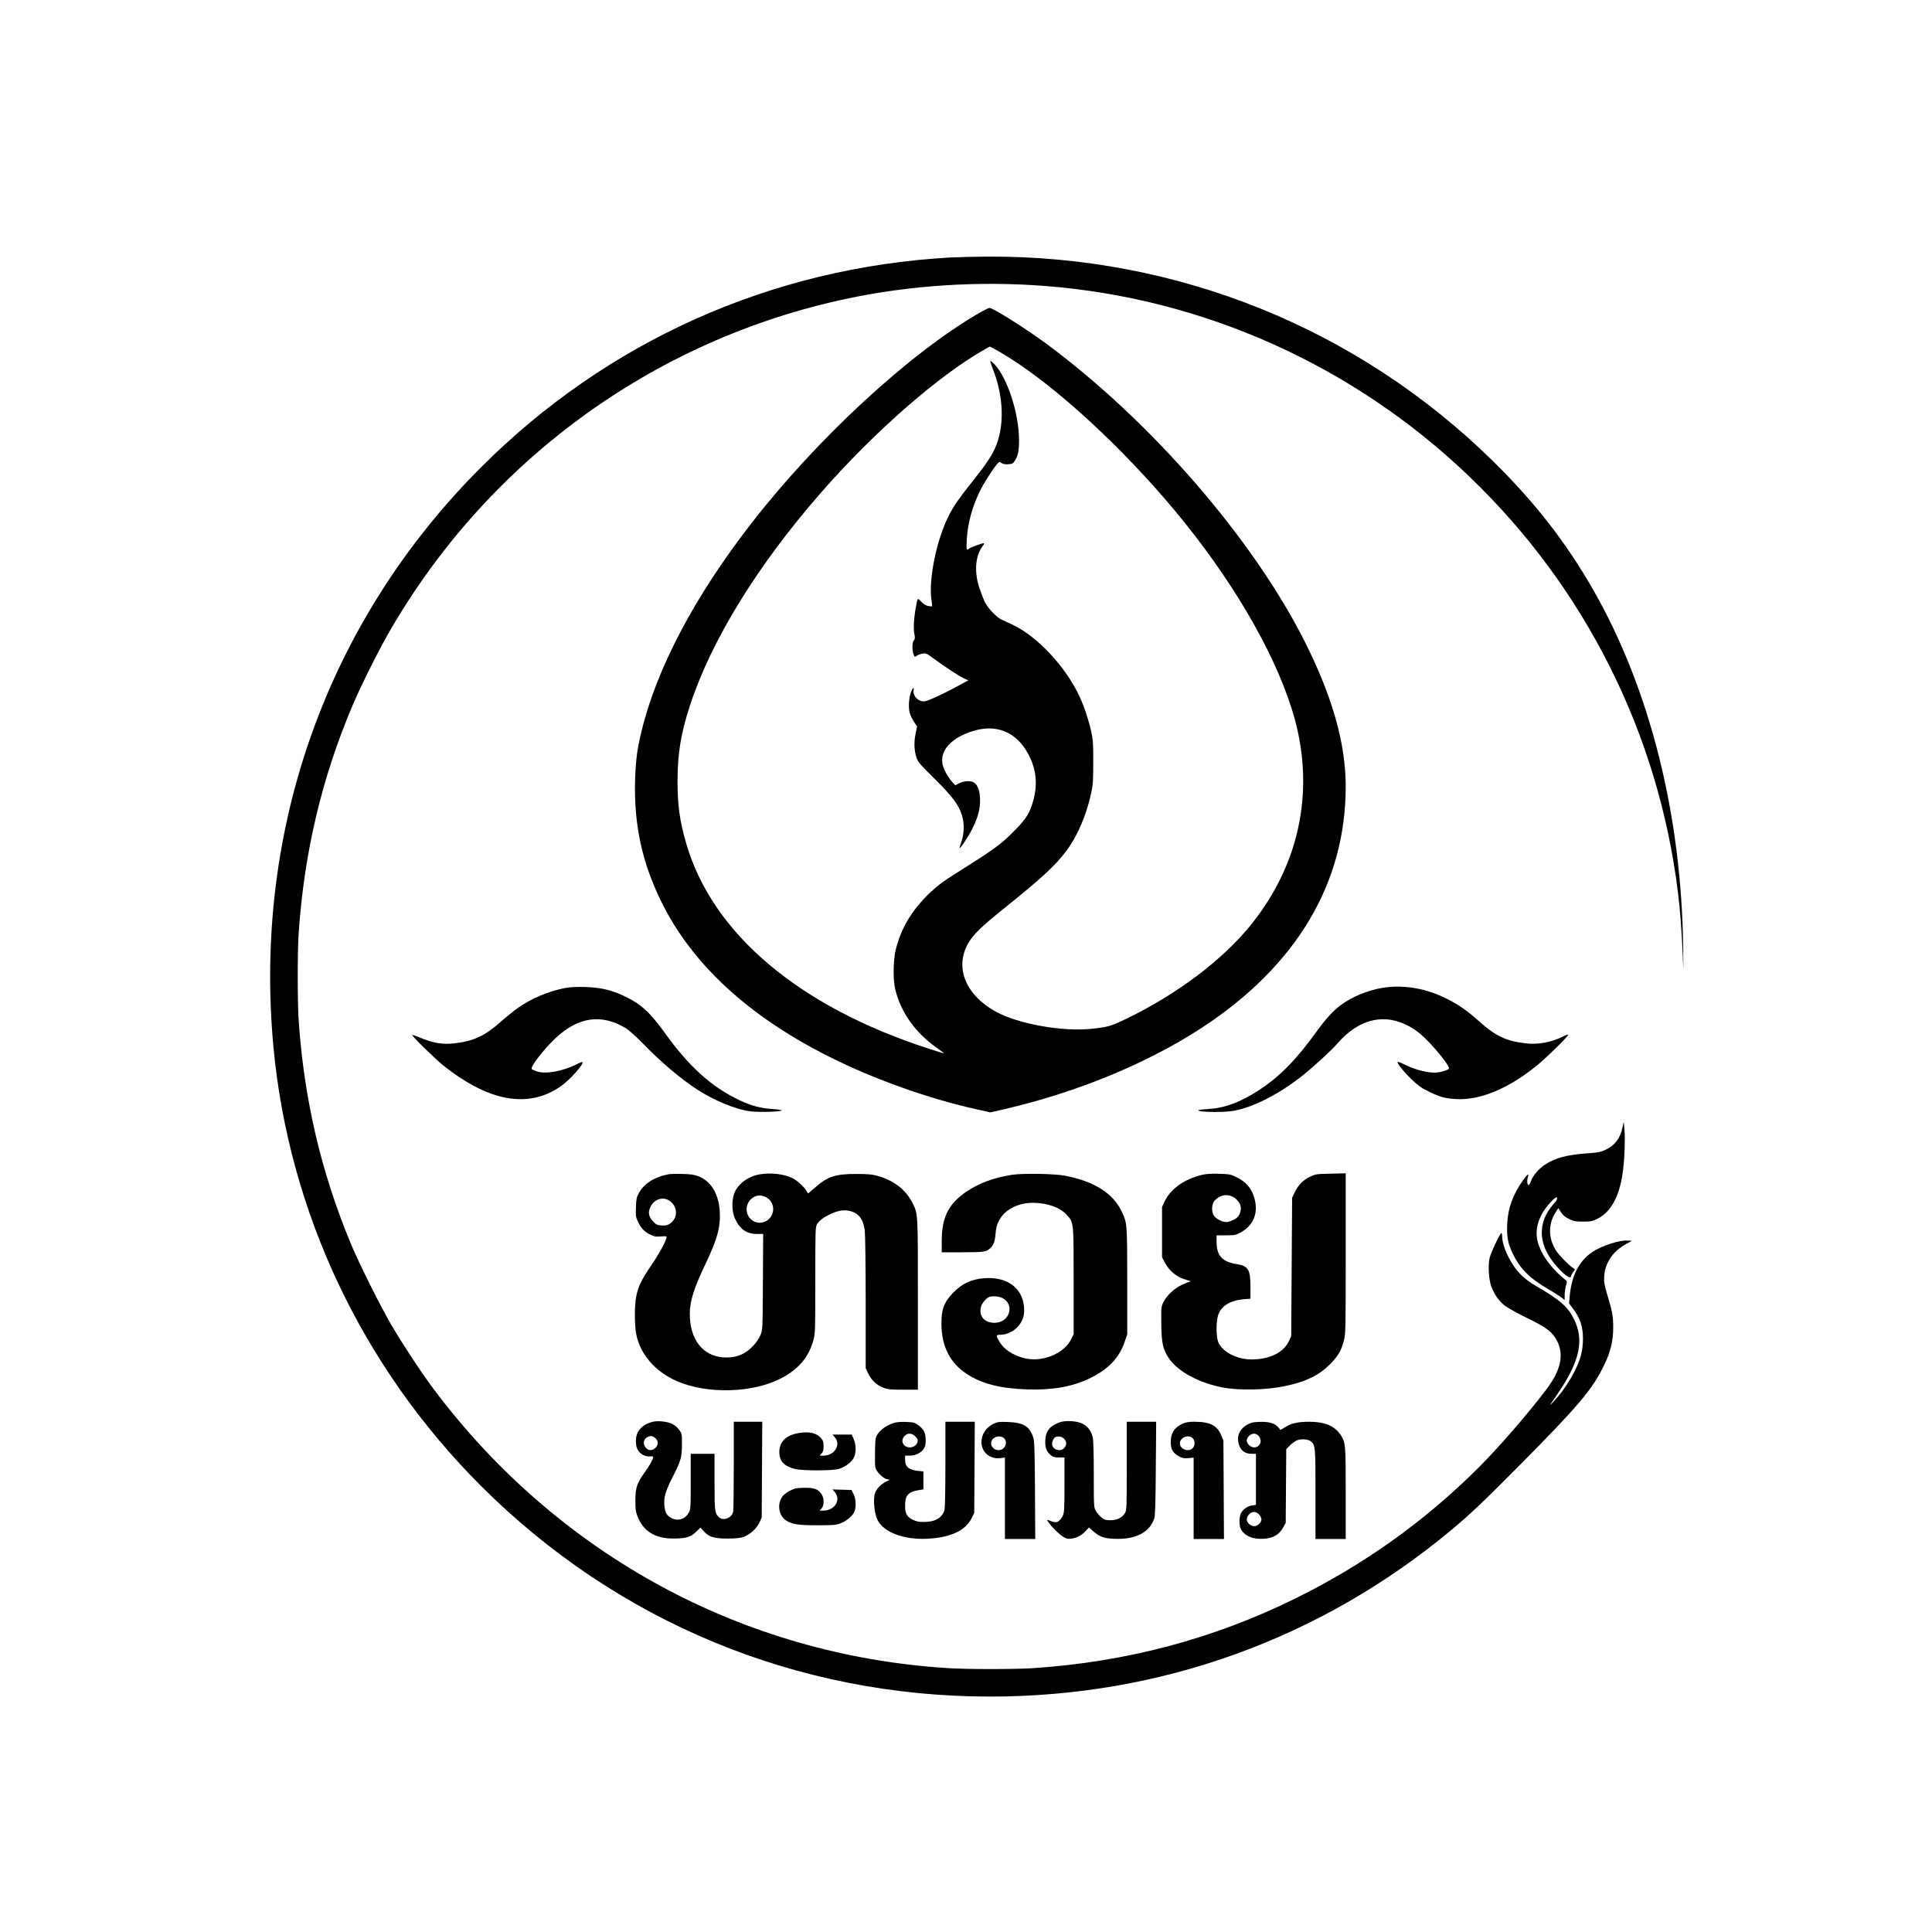 <?xml version="1.0" standalone="no"?>
<!DOCTYPE svg PUBLIC "-//W3C//DTD SVG 20010904//EN"
        "http://www.w3.org/TR/2001/REC-SVG-20010904/DTD/svg10.dtd">
<svg version="1.0" xmlns="http://www.w3.org/2000/svg"
     width="512px" height="512px" viewBox="0 0 2109 2109"
     preserveAspectRatio="xMidYMid meet">
    <g transform="translate(0,2109) scale(0.1,-0.1)"
       fill="#000000" stroke="none">
        <path d="M10370 18279 c-1950 -110 -3741 -912 -5119 -2290 -1676 -1677 -2488
-3946 -2266 -6329 169 -1802 968 -3493 2265 -4790 1488 -1487 3452 -2300 5560
-2300 1862 0 3609 632 5034 1819 204 170 360 318 746 708 639 644 794 827 921
1091 70 144 99 264 99 411 0 125 -9 172 -66 362 -31 103 -36 130 -32 197 7
144 95 274 240 353 l63 34 -46 3 c-92 6 -280 -55 -385 -124 -146 -97 -229
-259 -249 -485 l-7 -77 40 -53 c82 -110 112 -200 112 -334 0 -59 -7 -120 -20
-171 -40 -157 -164 -369 -301 -514 -37 -40 -49 -50 -31 -25 16 22 62 90 102
150 218 331 261 551 153 773 -67 136 -153 212 -409 360 -147 85 -229 170 -303
312 -45 86 -72 172 -73 230 0 22 -4 40 -8 40 -15 0 -118 -218 -130 -276 -18
-85 -8 -234 20 -309 34 -90 87 -163 154 -213 34 -24 142 -84 241 -132 210
-102 275 -153 325 -253 75 -155 36 -320 -127 -534 -204 -269 -524 -636 -742
-853 -584 -580 -1239 -1047 -1982 -1415 -898 -444 -1848 -697 -2874 -765 -198
-13 -728 -13 -935 1 -2233 142 -4249 1237 -5605 3044 -130 173 -340 492 -459
695 -121 206 -364 693 -451 905 -323 782 -507 1573 -565 2433 -13 194 -13 751
0 942 60 883 253 1700 591 2495 84 199 285 602 398 797 1102 1911 2961 3241
5116 3662 710 138 1472 173 2205 100 1727 -171 3349 -942 4585 -2179 1236
-1235 2002 -2846 2179 -4580 16 -157 34 -460 40 -655 2 -63 2 22 0 190 -16
1460 -362 2838 -984 3925 -299 520 -638 955 -1096 1405 -1476 1447 -3440 2240
-5519 2229 -143 -1 -325 -6 -405 -10z"/>
        <path d="M10690 17674 c-763 -441 -1772 -1373 -2492 -2302 -618 -797 -1031
-1581 -1197 -2272 -46 -190 -61 -307 -68 -520 -15 -486 75 -905 287 -1335 335
-681 953 -1251 1839 -1694 486 -244 1084 -456 1604 -571 l148 -33 161 37 c784
182 1551 498 2143 884 1035 675 1575 1579 1575 2636 0 468 -143 976 -444 1576
-564 1123 -1672 2403 -2816 3252 -230 170 -593 399 -630 397 -8 0 -58 -25
-110 -55z m300 -472 c539 -332 1259 -995 1837 -1689 608 -730 1066 -1507 1273
-2158 265 -834 108 -1671 -440 -2355 -312 -388 -810 -764 -1375 -1036 -161
-77 -198 -87 -375 -105 -321 -32 -796 54 -1038 187 -342 188 -460 500 -290
768 54 85 144 171 353 339 439 353 582 484 708 652 118 158 217 388 269 630
19 86 22 133 22 330 1 204 -2 242 -22 339 -26 120 -74 266 -125 377 -149 326
-463 664 -737 791 -47 22 -101 47 -120 56 -54 26 -144 121 -178 188 -16 32
-44 104 -62 159 -57 172 -43 349 35 451 20 26 22 34 11 34 -20 0 -148 -48
-160 -60 -24 -24 -29 -6 -23 93 9 178 58 359 142 533 42 86 135 233 189 298
23 27 24 28 49 11 17 -11 41 -15 73 -13 42 3 51 7 71 37 36 54 47 107 47 231
-2 288 -125 669 -267 823 -19 20 -39 37 -44 37 -6 0 5 -37 23 -82 122 -306
132 -636 25 -872 -42 -92 -101 -179 -240 -354 -158 -200 -201 -261 -255 -363
-141 -266 -235 -722 -196 -954 4 -27 6 -52 4 -54 -2 -2 -20 0 -41 4 -25 4 -50
20 -76 46 -41 44 -40 44 -56 -41 -24 -122 -32 -241 -21 -302 10 -51 9 -63 -4
-77 -19 -21 -21 -103 -5 -150 12 -35 16 -36 42 -16 11 7 36 17 58 20 36 6 45
3 128 -59 126 -92 268 -185 323 -211 l48 -22 -113 -61 c-159 -87 -316 -159
-359 -167 -66 -12 -138 57 -125 121 7 39 -9 28 -28 -18 -23 -58 -30 -166 -16
-225 7 -26 28 -72 47 -101 l35 -52 -17 -82 c-19 -93 -15 -185 12 -263 14 -43
42 -74 195 -225 194 -192 264 -285 299 -397 28 -91 26 -198 -4 -288 -14 -38
-23 -72 -21 -73 6 -6 72 89 113 163 84 151 116 263 110 383 -4 86 -27 144 -66
170 -34 22 -109 19 -162 -8 l-43 -22 -34 38 c-51 59 -91 133 -104 192 -30 145
90 282 313 356 269 91 496 -1 626 -252 92 -176 103 -350 36 -551 -35 -107 -79
-169 -218 -307 -128 -127 -209 -185 -615 -440 -134 -84 -197 -131 -277 -207
-198 -188 -317 -386 -376 -624 -28 -113 -31 -332 -5 -435 62 -251 219 -471
451 -635 49 -35 86 -63 83 -63 -3 0 -77 23 -164 51 -1421 459 -2365 1256
-2652 2241 -72 247 -96 422 -95 693 2 300 37 510 136 815 232 710 739 1533
1434 2327 583 666 1295 1287 1794 1565 l45 25 40 -20 c22 -11 87 -49 145 -85z"/>
        <path d="M6169 10305 c-175 -33 -366 -113 -512 -215 -40 -27 -126 -97 -192
-155 -174 -154 -292 -209 -503 -234 -128 -16 -238 3 -382 64 -44 19 -80 30
-80 26 0 -16 244 -254 330 -324 502 -405 941 -483 1296 -232 98 70 251 242
232 261 -3 3 -29 -6 -57 -21 -156 -79 -342 -113 -439 -81 -29 10 -54 22 -58
27 -15 25 131 214 259 335 248 233 498 270 764 113 34 -20 109 -87 183 -162
211 -217 414 -388 600 -510 187 -121 419 -217 577 -238 93 -12 330 -6 345 9 5
5 -37 12 -94 15 -132 8 -237 36 -368 98 -305 146 -544 361 -813 734 -167 231
-262 317 -452 406 -135 63 -254 90 -420 95 -95 2 -164 -1 -216 -11z"/>
        <path d="M15077 10304 c-152 -27 -313 -94 -432 -179 -88 -64 -171 -153 -280
-305 -219 -303 -400 -486 -625 -632 -203 -132 -369 -193 -557 -205 -57 -3
-103 -9 -103 -13 0 -19 239 -25 358 -10 216 28 523 182 788 395 126 101 308
269 377 348 176 201 380 289 587 253 108 -19 221 -74 315 -153 119 -100 322
-345 312 -377 -6 -18 -99 -45 -157 -45 -91 -1 -228 37 -341 95 -28 14 -55 24
-61 22 -17 -6 74 -119 162 -201 66 -62 103 -88 184 -126 115 -56 166 -70 281
-78 263 -19 575 109 890 364 109 89 353 329 343 338 -3 4 -28 -5 -55 -19 -124
-63 -273 -91 -402 -76 -227 26 -336 79 -541 264 -307 277 -694 403 -1043 340z"/>
        <path d="M17712 8786 c-25 -123 -83 -199 -187 -248 -53 -24 -81 -30 -199 -38
-220 -16 -346 -49 -457 -121 -68 -43 -136 -122 -156 -180 -10 -27 -22 -48 -28
-46 -15 5 -18 54 -6 88 16 47 -5 34 -53 -35 -112 -156 -167 -308 -173 -481 -6
-136 7 -205 57 -312 77 -167 186 -277 395 -398 55 -32 117 -71 138 -87 l37
-30 0 55 c0 29 7 75 14 102 15 48 15 48 -12 69 -104 81 -208 206 -258 309 -67
141 -67 254 1 393 43 87 168 223 173 188 2 -13 -9 -35 -28 -55 -153 -164 -181
-358 -80 -547 74 -140 260 -319 260 -250 0 5 10 23 21 40 l22 30 -34 26 c-54
41 -145 135 -174 182 -84 133 -86 286 -5 414 l31 48 29 -45 c21 -33 43 -52 87
-73 51 -26 69 -29 153 -29 85 0 101 3 155 29 156 77 251 259 284 546 16 137
22 328 14 425 l-8 90 -13 -59z"/>
        <path d="M7315 8274 c-159 -25 -282 -99 -340 -206 -26 -47 -30 -65 -33 -155
-4 -91 -2 -107 20 -155 35 -74 70 -113 134 -144 47 -23 63 -26 120 -21 62 5
64 4 59 -17 -18 -61 -82 -176 -169 -304 -106 -155 -140 -226 -162 -340 -19
-99 -18 -313 2 -410 44 -219 209 -407 446 -510 330 -142 823 -129 1133 31 194
101 307 236 356 425 18 70 19 115 19 651 0 549 1 577 19 607 25 41 71 76 151
113 81 38 144 47 207 32 98 -25 147 -89 163 -214 5 -39 10 -394 10 -787 l0
-715 29 -61 c34 -72 93 -126 168 -154 46 -17 78 -20 213 -20 l160 0 0 931 c0
1021 2 986 -60 1109 -74 146 -206 247 -391 297 -48 13 -102 18 -219 18 -231 0
-311 -26 -449 -145 l-80 -69 -20 33 c-28 45 -100 110 -150 135 -89 46 -243 63
-362 41 -130 -24 -240 -110 -276 -213 -27 -80 -23 -198 9 -267 54 -118 127
-170 242 -170 l67 0 -3 -522 c-3 -521 -3 -523 -26 -581 -14 -34 -45 -81 -77
-115 -91 -99 -196 -139 -331 -129 -225 17 -364 197 -364 475 0 137 44 278 171
544 108 227 150 354 156 477 14 243 -73 420 -236 482 -42 16 -83 22 -166 24
-60 2 -123 1 -140 -1z m1045 -252 c107 -53 107 -207 0 -263 -96 -51 -210 20
-210 131 0 81 67 150 145 150 17 0 46 -8 65 -18z m-1050 -41 c93 -67 92 -192
-2 -252 -26 -16 -45 -19 -87 -16 -48 3 -59 9 -91 43 -51 55 -59 101 -28 162
41 84 138 113 208 63z"/>
        <path d="M11050 8266 c-198 -31 -356 -88 -494 -180 -200 -133 -276 -282 -276
-543 l0 -123 224 0 c233 0 263 4 304 43 37 34 52 72 58 145 7 87 19 126 56
185 65 102 202 167 352 167 162 -1 300 -51 376 -137 71 -81 70 -68 70 -718 l0
-581 -25 -50 c-82 -164 -321 -260 -518 -209 -122 32 -221 98 -267 179 -41 70
-39 76 18 76 60 0 139 38 183 88 47 53 69 108 69 176 1 232 -171 372 -434 353
-141 -10 -245 -59 -342 -159 -99 -103 -129 -183 -127 -343 2 -242 92 -420 272
-540 166 -110 367 -162 666 -172 272 -9 487 29 672 117 208 99 330 224 391
405 l27 80 0 580 c0 637 0 632 -62 763 -92 195 -298 326 -613 387 -114 23
-462 29 -580 11z m-110 -1344 c143 -71 82 -272 -83 -272 -113 0 -175 74 -148
177 10 37 59 95 91 106 32 12 107 6 140 -11z"/>
        <path d="M13125 8266 c-194 -45 -348 -154 -413 -294 l-27 -57 0 -275 0 -275
34 -63 c51 -94 132 -157 241 -186 30 -8 46 -15 35 -15 -11 -1 -53 -17 -93 -36
-86 -41 -166 -117 -202 -190 -24 -48 -25 -57 -23 -234 2 -215 17 -282 86 -383
96 -140 326 -264 580 -313 186 -36 485 -29 694 16 220 47 362 117 478 233 92
92 127 152 155 262 19 74 20 113 20 951 l0 875 -162 -4 c-155 -3 -166 -5 -225
-32 -75 -34 -134 -95 -171 -174 l-27 -57 -5 -755 -5 -755 -24 -53 c-57 -125
-211 -202 -408 -202 -166 0 -330 88 -367 197 -21 61 -21 212 0 282 30 102 129
165 280 178 l74 6 0 131 c0 187 -24 226 -150 247 -162 26 -220 92 -220 249 l0
65 103 0 c91 0 107 3 152 27 144 76 202 208 161 368 -30 117 -95 193 -213 247
-51 24 -72 27 -178 30 -76 2 -142 -2 -180 -11z m330 -239 c36 -17 74 -59 85
-93 14 -42 -1 -102 -33 -132 -29 -27 -88 -52 -124 -52 -45 1 -111 36 -133 72
-29 46 -23 127 11 164 54 58 128 74 194 41z"/>
        <path d="M7127 5570 c-127 -32 -192 -112 -185 -225 3 -49 10 -71 31 -98 29
-39 82 -61 128 -55 20 3 29 0 29 -9 0 -22 -37 -89 -95 -169 -82 -115 -99 -165
-99 -304 0 -95 4 -125 23 -172 64 -164 191 -243 391 -243 138 0 191 16 250 74
l46 46 38 -42 c55 -61 111 -78 261 -78 90 0 133 5 172 18 69 24 144 92 174
159 l24 53 3 523 3 522 -156 0 -155 0 0 -474 c0 -260 -3 -487 -6 -505 -15 -74
-113 -110 -162 -58 -39 42 -42 68 -42 383 l0 304 -130 0 -130 0 0 -302 c0
-295 -1 -304 -23 -343 -38 -69 -117 -93 -186 -57 -52 26 -72 61 -78 134 -8 94
9 155 86 307 96 190 105 222 105 363 1 113 0 117 -29 159 -18 25 -49 52 -76
65 -52 26 -155 38 -212 24z m31 -183 c30 -27 29 -71 -3 -102 -31 -32 -75 -33
-102 -2 -40 42 -30 101 19 122 36 15 53 11 86 -18z"/>
        <path d="M11565 5563 c-110 -40 -155 -101 -155 -212 0 -70 15 -107 60 -145 26
-22 41 -26 91 -26 l59 0 0 -297 c0 -271 -2 -302 -19 -340 -11 -23 -31 -49 -46
-59 -26 -17 -47 -14 -113 13 -48 19 101 -146 165 -184 36 -21 52 -24 89 -19
60 8 113 37 155 83 l36 39 42 -37 c73 -65 122 -83 238 -87 231 -9 384 70 434
226 9 26 14 187 16 545 l4 507 -160 0 -161 0 0 -482 c0 -456 -1 -485 -19 -514
-31 -51 -86 -79 -158 -79 -54 0 -66 4 -100 31 -21 17 -48 48 -60 70 -22 38
-23 45 -23 396 0 216 -4 377 -11 407 -14 66 -57 123 -112 150 -64 31 -186 38
-252 14z m50 -178 c30 -30 32 -64 4 -99 -36 -46 -119 -28 -133 29 -7 27 15 80
36 88 32 13 70 6 93 -18z"/>
        <path d="M9743 5552 c-70 -25 -130 -68 -162 -116 -25 -37 -26 -48 -29 -185 -2
-79 -1 -160 3 -179 8 -43 83 -120 126 -129 l32 -6 -44 -23 c-57 -29 -103 -79
-119 -128 -20 -61 -5 -218 27 -284 66 -138 288 -223 551 -209 249 13 413 90
479 225 l28 57 3 498 3 497 -161 0 -160 0 0 -462 c0 -288 -4 -477 -10 -500
-24 -87 -102 -132 -225 -132 -53 0 -82 5 -118 23 -67 32 -87 68 -87 154 0 111
32 150 141 169 l59 10 0 98 0 97 -62 7 c-102 12 -138 45 -138 126 l0 40 50 0
c62 0 120 28 152 72 18 27 23 46 23 98 0 79 -22 121 -84 165 -39 27 -51 30
-134 33 -69 2 -105 -2 -144 -16z m249 -142 c24 -25 29 -36 24 -58 -9 -38 -42
-62 -84 -62 -73 0 -108 75 -57 125 34 35 78 33 117 -5z"/>
        <path d="M10844 5547 c-164 -79 -176 -303 -19 -363 32 -12 60 -15 95 -11 l50
6 0 -444 0 -445 166 0 165 0 -3 533 c-3 457 -6 539 -20 580 -40 118 -107 158
-273 164 -100 4 -114 2 -161 -20z m116 -157 c47 -47 9 -130 -59 -130 -74 0
-110 85 -55 129 34 27 88 27 114 1z"/>
        <path d="M12910 5549 c-91 -41 -130 -102 -130 -202 0 -78 24 -119 90 -155 37
-20 55 -23 103 -19 l57 5 0 -444 0 -444 166 0 165 0 -3 538 -3 537 -25 60
c-45 106 -124 145 -293 145 -61 0 -94 -6 -127 -21z m110 -159 c27 -27 27 -83
-2 -110 -48 -45 -138 -9 -138 55 0 64 94 101 140 55z"/>
        <path d="M13670 5561 c-109 -33 -170 -117 -153 -211 14 -85 65 -130 146 -130
l47 0 0 -279 0 -279 -45 -6 c-49 -8 -97 -42 -120 -87 -19 -36 -19 -132 -1
-168 41 -79 135 -118 258 -108 98 8 161 45 202 118 l31 54 3 403 3 403 43 43
c24 24 60 49 81 56 48 16 120 8 147 -16 47 -43 48 -53 48 -574 l0 -490 165 0
165 0 0 498 c0 543 -1 556 -57 640 -66 98 -172 142 -342 142 -123 0 -194 -16
-264 -60 l-49 -30 -19 24 c-35 44 -97 66 -185 65 -43 0 -90 -4 -104 -8z m67
-143 c48 -52 20 -128 -47 -128 -38 0 -80 39 -80 75 0 35 42 75 78 75 17 0 37
-9 49 -22z m11 -864 c12 -14 22 -36 22 -50 0 -35 -42 -74 -80 -74 -37 0 -80
39 -80 72 0 30 26 67 54 78 29 12 57 3 84 -26z"/>
        <path d="M8735 5449 c-148 -19 -228 -93 -228 -210 0 -98 50 -153 168 -184 82
-21 410 -21 482 0 59 18 121 60 154 106 35 49 39 148 9 217 l-22 52 -105 0
-105 0 26 -31 c69 -82 -5 -199 -125 -199 l-42 0 21 23 c17 18 22 36 22 80 0
49 -4 61 -30 91 -46 51 -119 70 -225 55z"/>
        <path d="M8680 4841 c-39 -12 -93 -41 -118 -65 -84 -75 -72 -227 21 -285 69
-42 130 -51 338 -51 174 0 205 2 252 20 65 24 135 82 153 127 22 51 18 141 -8
193 l-23 45 -104 3 -103 3 26 -31 c70 -83 -3 -200 -125 -200 l-42 0 21 23 c31
33 30 112 0 157 -37 54 -80 70 -178 69 -47 0 -96 -4 -110 -8z"/>
    </g>
</svg>
